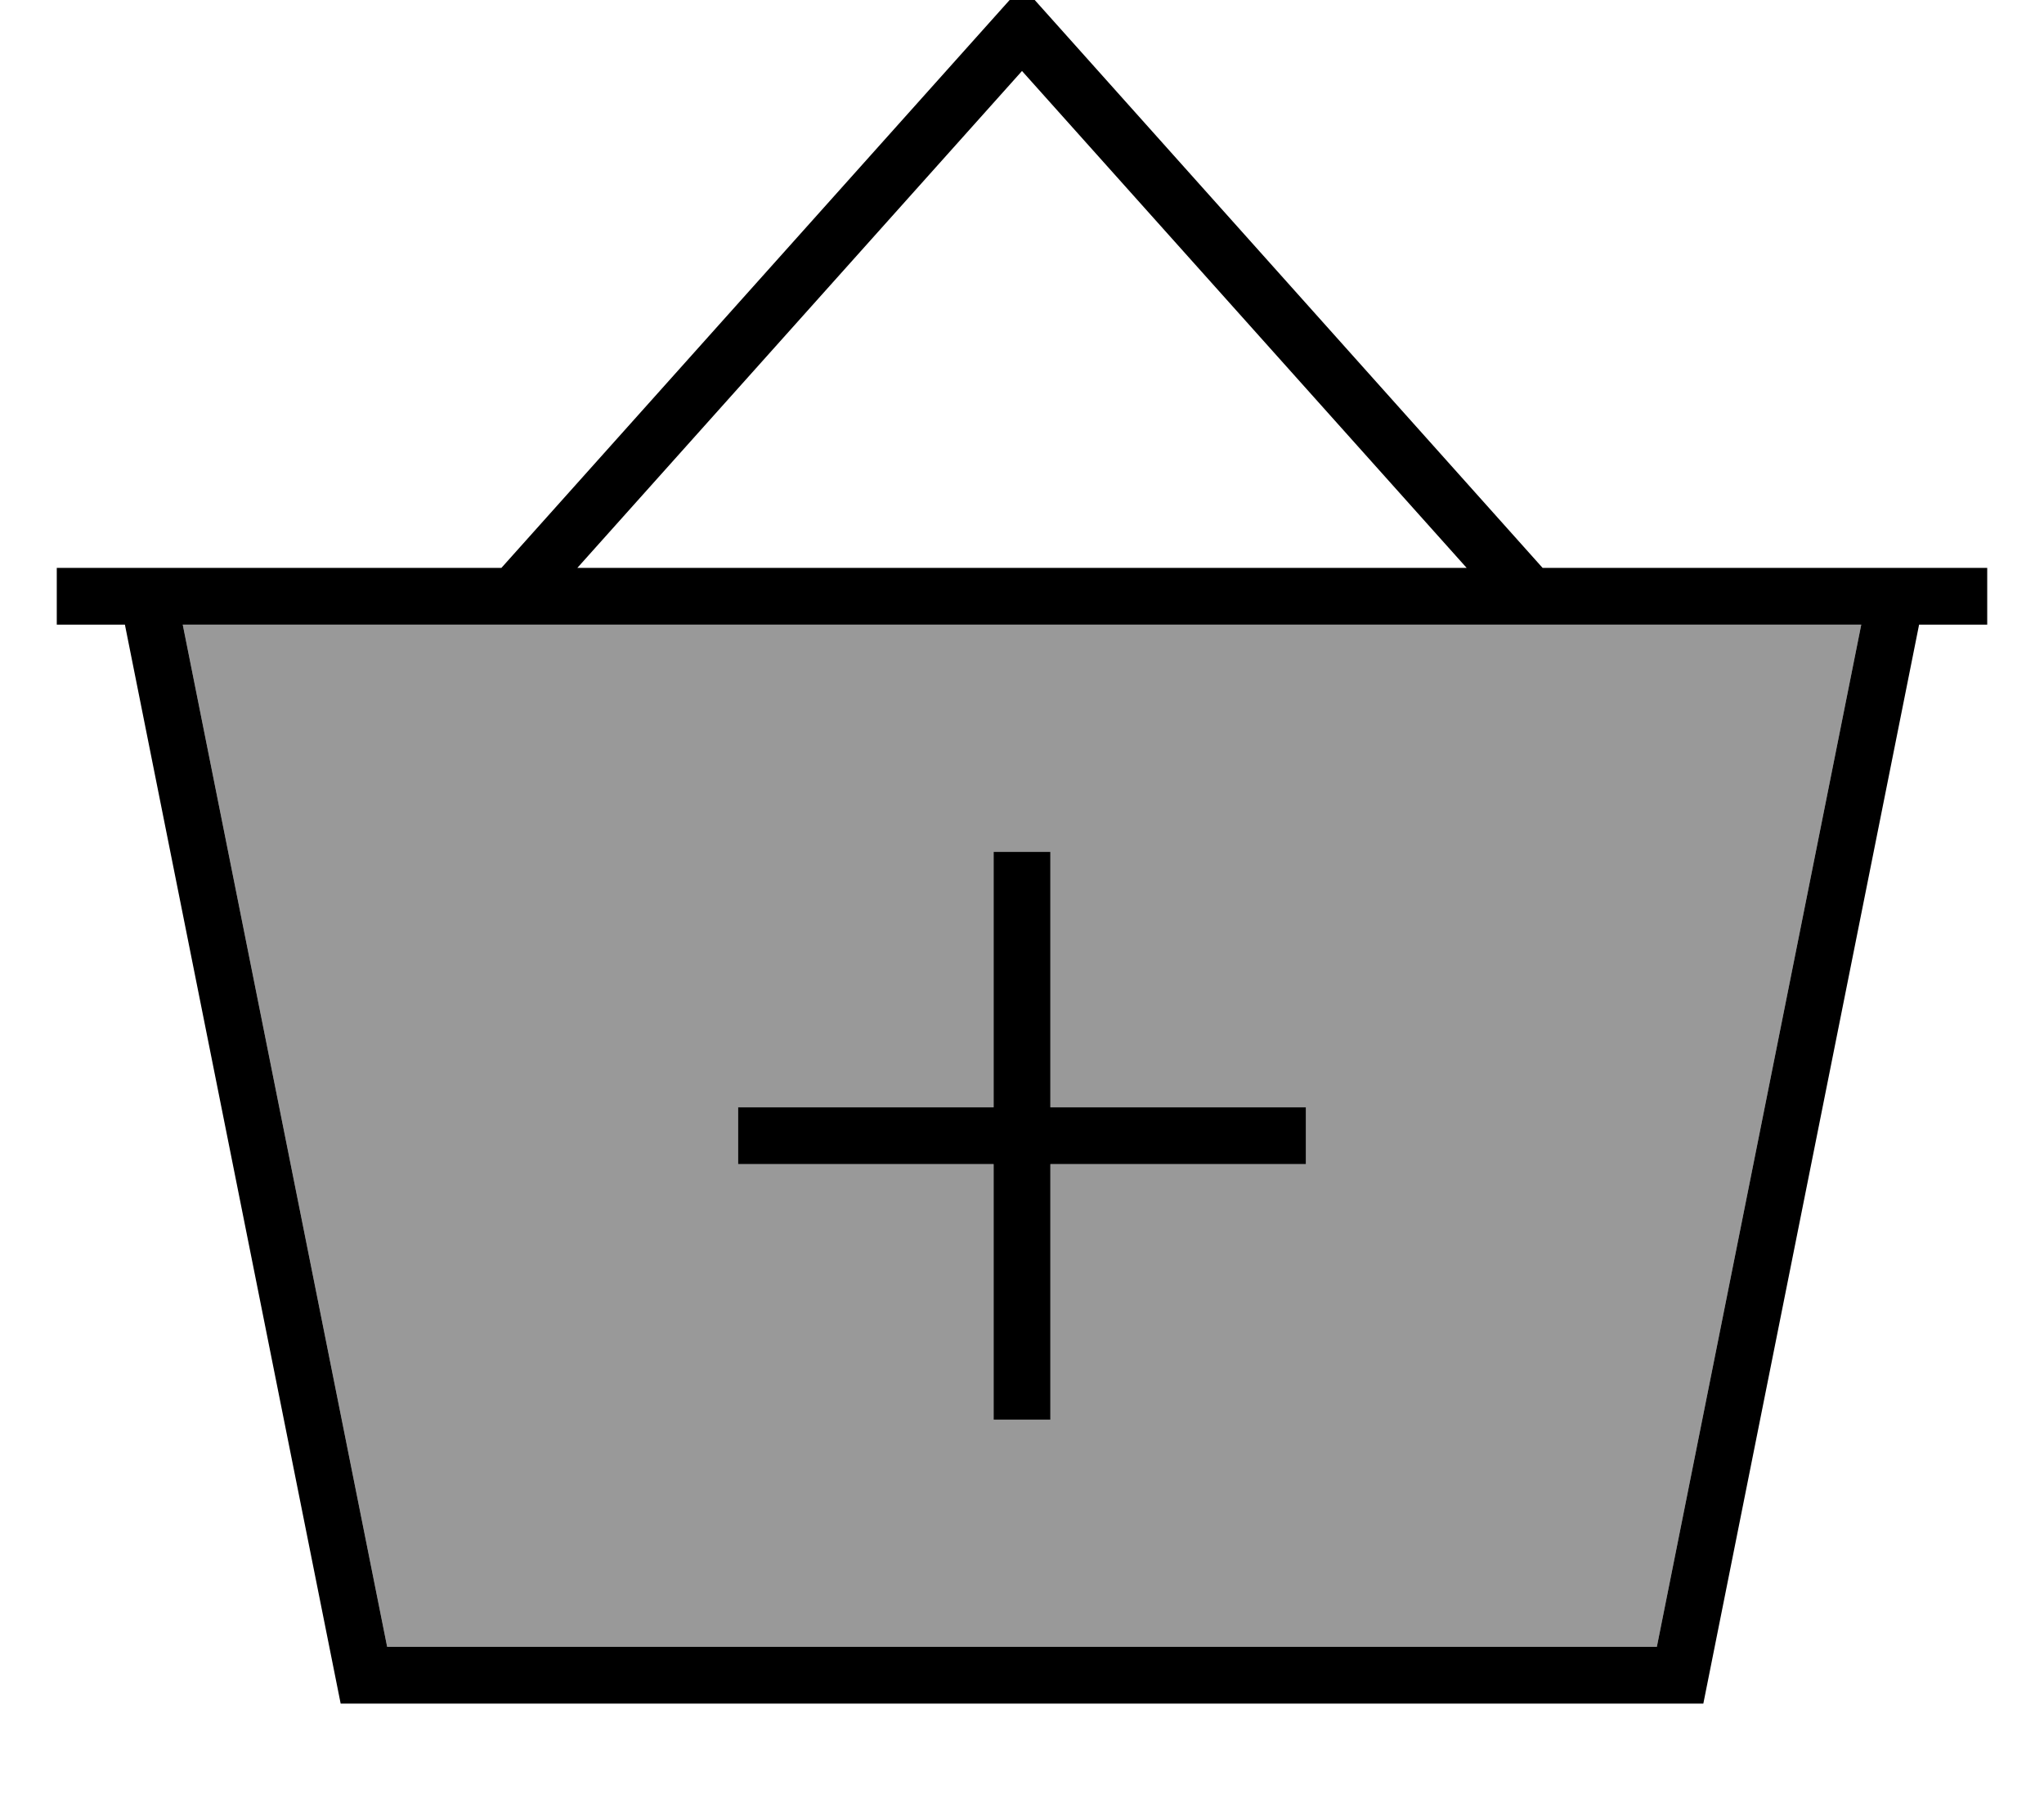 <svg xmlns="http://www.w3.org/2000/svg" viewBox="0 0 576 512"><!--! Font Awesome Pro 7.0.1 by @fontawesome - https://fontawesome.com License - https://fontawesome.com/license (Commercial License) Copyright 2025 Fonticons, Inc. --><path style="fill:currentColor;opacity:.4" d="M51.5 176l473 0-57.6 288-357.8 0-57.6-288zM208 312l0 16 72 0 0 72 16 0 0-72 72 0 0-16-72 0 0-72-16 0 0 72-72 0z"/><path style="fill:currentColor;opacity:1" d="M288-4L294 2.7 434.7 160c165 0 91.8 0 125.3 0l0 16-19.2 0-60.8 304-384 0-60.8-304-19.2 0 0-16 16 0 0 0 109.3 0 140.8-157.3 6-6.7zm0 24L162.7 160 413.3 160 288 20zM51.5 176l57.6 288 357.8 0 57.6-288-473 0zM280 400l0-72-72 0 0-16 72 0 0-72 16 0 0 72 72 0 0 16-72 0 0 72-16 0z"/></svg>